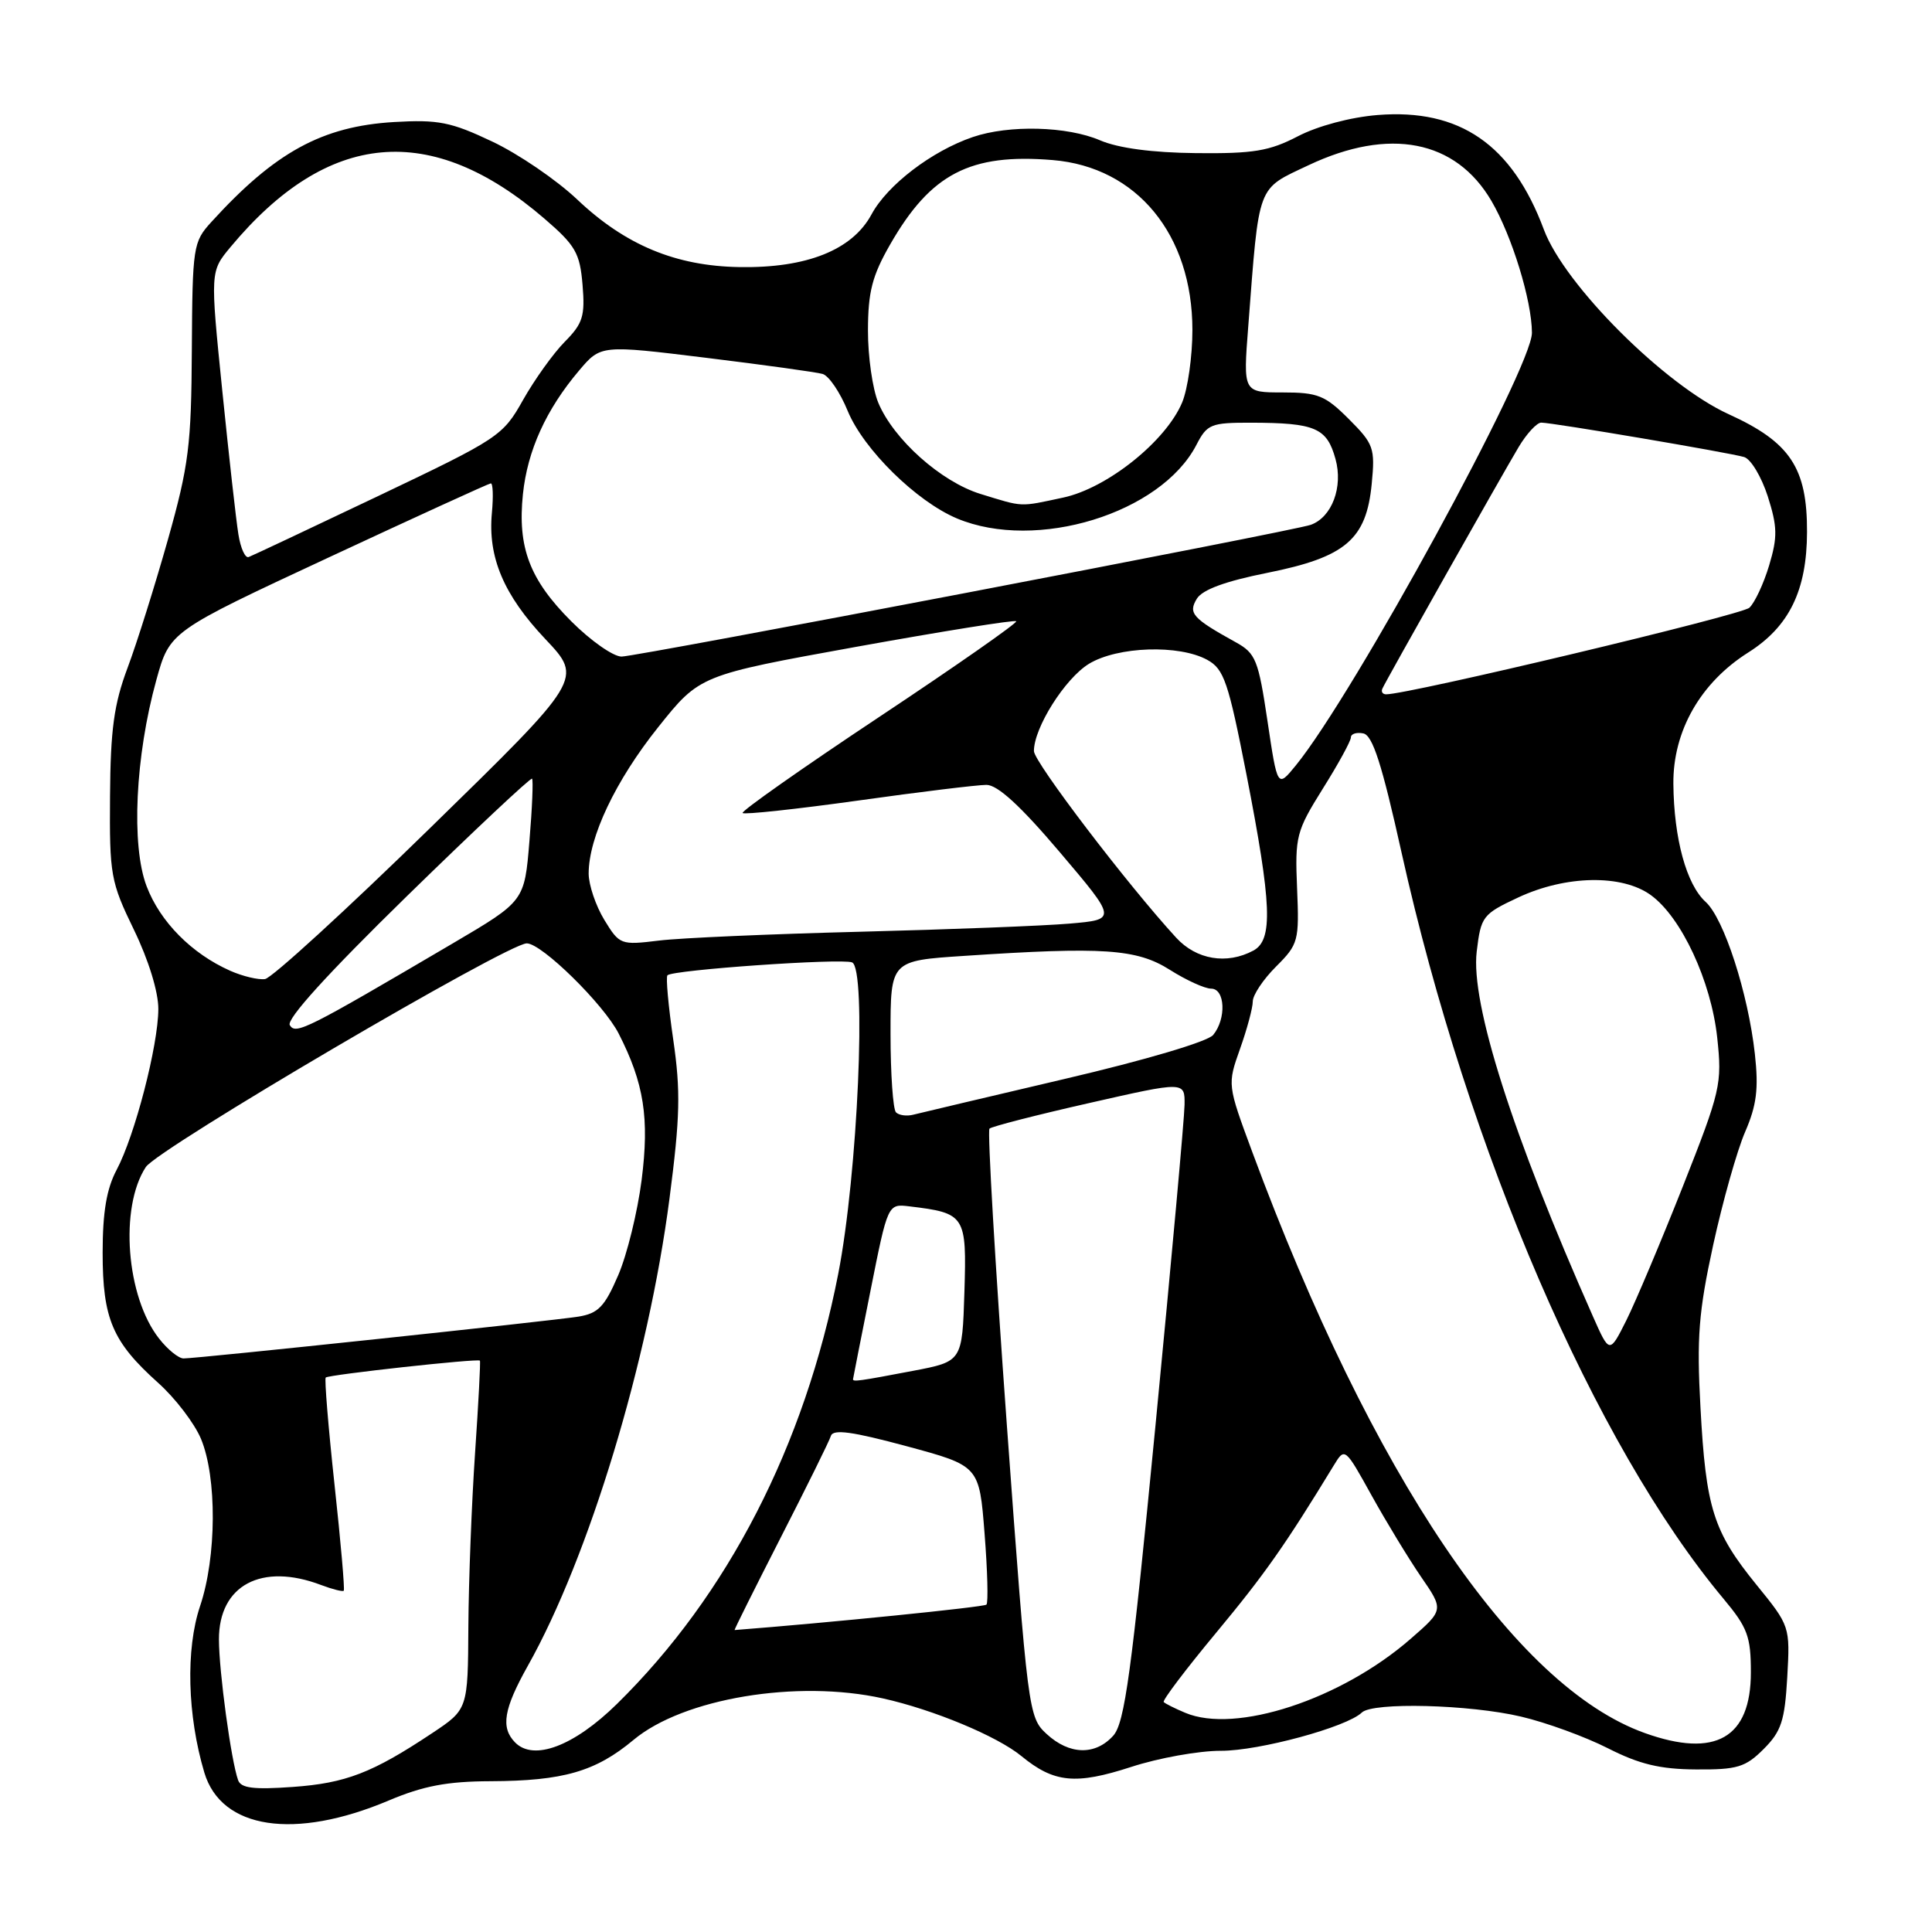 <?xml version="1.0" encoding="UTF-8" standalone="no"?>
<!DOCTYPE svg PUBLIC "-//W3C//DTD SVG 1.1//EN" "http://www.w3.org/Graphics/SVG/1.1/DTD/svg11.dtd" >
<svg xmlns="http://www.w3.org/2000/svg" xmlns:xlink="http://www.w3.org/1999/xlink" version="1.1" viewBox="0 0 256 256">
 <g >
 <path fill="currentColor"
d=" M 51.50 238.58 C 56.09 236.64 59.26 236.04 65.00 236.02 C 74.63 235.98 78.92 234.74 83.94 230.55 C 90.54 225.03 105.64 222.52 117.00 225.05 C 123.69 226.54 132.12 230.05 135.33 232.68 C 139.66 236.24 142.52 236.52 149.88 234.13 C 153.52 232.94 158.88 231.98 161.78 231.99 C 166.84 232.00 178.46 228.85 180.45 226.92 C 181.89 225.52 194.73 225.85 201.55 227.46 C 204.88 228.24 210.06 230.13 213.05 231.65 C 217.22 233.77 219.96 234.43 224.72 234.46 C 230.20 234.50 231.28 234.17 233.69 231.76 C 236.03 229.42 236.49 228.02 236.82 222.25 C 237.20 215.50 237.18 215.45 232.74 209.99 C 227.01 202.93 226.04 199.86 225.32 186.49 C 224.81 177.23 225.08 173.81 227.00 164.99 C 228.26 159.22 230.16 152.48 231.23 150.00 C 232.77 146.45 233.04 144.27 232.53 139.66 C 231.64 131.61 228.43 121.70 226.01 119.51 C 223.46 117.20 221.80 111.13 221.73 103.86 C 221.67 96.87 225.32 90.46 231.65 86.46 C 237.08 83.03 239.42 78.23 239.44 70.50 C 239.47 61.99 237.21 58.59 229.05 54.88 C 220.58 51.02 207.31 37.77 204.57 30.42 C 200.37 19.16 193.42 14.37 182.55 15.24 C 178.94 15.53 174.61 16.69 171.97 18.06 C 168.20 20.02 166.09 20.37 158.50 20.29 C 152.67 20.23 148.19 19.63 145.78 18.60 C 141.42 16.72 133.70 16.52 128.90 18.16 C 123.47 20.01 117.58 24.51 115.48 28.41 C 112.94 33.12 106.90 35.54 98.00 35.39 C 89.55 35.26 82.87 32.48 76.50 26.45 C 73.75 23.84 68.67 20.38 65.21 18.75 C 59.75 16.16 58.06 15.83 52.21 16.17 C 42.68 16.74 36.43 20.16 28.00 29.42 C 25.59 32.06 25.50 32.67 25.42 46.33 C 25.35 59.00 25.02 61.66 22.25 71.50 C 20.54 77.55 18.14 85.20 16.90 88.50 C 15.10 93.31 14.64 96.67 14.58 105.50 C 14.50 115.94 14.66 116.84 17.75 123.21 C 19.69 127.21 20.99 131.44 20.98 133.71 C 20.96 138.55 17.87 150.46 15.46 155.00 C 14.12 157.52 13.60 160.61 13.60 166.00 C 13.60 174.74 14.90 177.80 20.93 183.21 C 23.21 185.24 25.77 188.60 26.63 190.65 C 28.76 195.76 28.71 206.30 26.51 212.82 C 24.59 218.54 24.82 227.32 27.08 234.89 C 29.33 242.38 39.03 243.85 51.50 238.58 Z  M 31.55 235.88 C 30.62 233.28 29.02 221.50 29.01 217.25 C 28.99 210.04 34.67 207.02 42.57 210.03 C 44.06 210.59 45.40 210.93 45.55 210.78 C 45.70 210.63 45.15 204.28 44.32 196.67 C 43.50 189.07 42.98 182.70 43.16 182.53 C 43.57 182.15 63.33 179.98 63.59 180.29 C 63.69 180.40 63.40 185.90 62.95 192.50 C 62.50 199.10 62.10 209.45 62.06 215.50 C 62.00 226.50 62.00 226.50 57.25 229.66 C 49.34 234.92 45.82 236.28 38.78 236.78 C 33.62 237.15 31.92 236.94 31.55 235.88 Z  M 68.25 230.88 C 66.32 228.91 66.74 226.44 69.94 220.73 C 78.04 206.32 85.91 180.37 88.71 158.82 C 90.12 148.00 90.20 144.58 89.21 137.77 C 88.56 133.30 88.21 129.46 88.44 129.23 C 89.16 128.51 111.43 126.96 112.90 127.52 C 114.86 128.27 113.65 155.62 111.07 168.79 C 106.62 191.57 96.43 211.37 81.75 225.78 C 76.05 231.38 70.71 233.39 68.25 230.88 Z  M 138.67 229.75 C 136.28 227.54 136.19 226.85 133.41 188.79 C 131.86 167.50 130.83 149.84 131.11 149.55 C 131.40 149.27 137.34 147.74 144.32 146.16 C 157.00 143.28 157.00 143.28 156.96 146.39 C 156.94 148.10 155.21 167.16 153.12 188.75 C 149.92 221.78 149.03 228.31 147.50 230.00 C 145.12 232.63 141.69 232.54 138.67 229.75 Z  M 217.95 229.64 C 200.69 223.47 181.81 195.51 165.92 152.61 C 162.63 143.72 162.63 143.72 164.31 138.98 C 165.24 136.37 166.00 133.54 166.00 132.69 C 166.00 131.85 167.39 129.76 169.09 128.07 C 172.05 125.11 172.16 124.68 171.87 117.71 C 171.58 110.82 171.76 110.14 175.28 104.50 C 177.33 101.24 179.00 98.18 179.00 97.71 C 179.00 97.24 179.74 97.00 180.64 97.18 C 181.88 97.42 183.11 101.24 185.72 113.00 C 194.50 152.49 211.31 191.43 228.37 211.84 C 231.56 215.66 232.00 216.84 232.00 221.59 C 232.00 230.30 227.31 232.99 217.95 229.64 Z  M 157.04 226.95 C 155.68 226.38 154.40 225.74 154.20 225.53 C 153.99 225.33 157.13 221.18 161.16 216.33 C 167.58 208.60 170.29 204.75 176.76 194.13 C 178.19 191.78 178.23 191.81 181.73 198.13 C 183.67 201.63 186.62 206.48 188.28 208.91 C 191.32 213.32 191.32 213.32 186.91 217.16 C 177.69 225.20 163.71 229.78 157.04 226.95 Z  M 103.44 203.75 C 106.89 197.01 109.89 190.94 110.10 190.26 C 110.40 189.34 112.94 189.69 120.13 191.63 C 129.76 194.23 129.76 194.23 130.46 203.20 C 130.85 208.13 130.96 212.37 130.71 212.62 C 130.39 212.95 109.63 215.04 97.34 215.99 C 97.25 215.99 100.00 210.49 103.44 203.75 Z  M 113.03 182.75 C 113.04 182.61 114.09 177.32 115.35 171.00 C 117.64 159.50 117.64 159.50 120.51 159.85 C 127.92 160.74 128.10 161.04 127.79 171.19 C 127.50 180.40 127.50 180.40 121.00 181.64 C 113.86 183.00 112.99 183.12 113.03 182.75 Z  M 21.08 177.37 C 16.72 171.84 15.81 160.00 19.32 154.64 C 20.91 152.21 67.26 125.00 69.80 125.00 C 71.78 125.00 79.99 133.06 81.98 136.96 C 85.34 143.54 86.06 148.15 85.02 156.35 C 84.48 160.57 83.09 166.26 81.91 168.99 C 80.12 173.15 79.27 174.03 76.64 174.46 C 73.05 175.03 26.11 180.01 24.32 180.00 C 23.67 180.00 22.21 178.82 21.08 177.37 Z  M 211.08 174.45 C 200.39 150.33 194.86 132.96 195.67 126.10 C 196.23 121.42 196.45 121.13 201.17 118.92 C 207.48 115.97 214.93 115.83 218.75 118.61 C 222.80 121.55 226.73 130.00 227.54 137.49 C 228.20 143.65 228.00 144.51 222.98 157.22 C 220.09 164.52 216.72 172.50 215.50 174.95 C 213.27 179.39 213.27 179.39 211.08 174.45 Z  M 118.72 147.39 C 118.33 146.99 118.00 142.31 118.00 136.98 C 118.00 127.30 118.00 127.30 127.75 126.66 C 146.19 125.43 150.62 125.73 155.00 128.50 C 157.18 129.88 159.64 131.00 160.48 131.00 C 162.34 131.00 162.52 134.99 160.75 137.14 C 160.02 138.02 151.79 140.46 141.05 142.97 C 130.91 145.35 121.89 147.48 121.03 147.70 C 120.16 147.93 119.12 147.79 118.72 147.39 Z  M 38.40 135.84 C 37.92 135.06 43.40 129.02 53.92 118.74 C 62.87 110.00 70.33 103.00 70.50 103.18 C 70.67 103.35 70.52 107.08 70.15 111.46 C 69.50 119.41 69.50 119.41 60.00 125.00 C 40.51 136.46 39.19 137.12 38.40 135.84 Z  M 30.50 128.63 C 25.41 126.37 21.22 122.15 19.43 117.44 C 17.36 112.03 17.92 100.20 20.72 90.09 C 22.50 83.67 22.50 83.67 43.50 73.89 C 55.05 68.51 64.74 64.08 65.03 64.05 C 65.32 64.02 65.38 65.77 65.18 67.94 C 64.62 73.83 66.74 78.84 72.27 84.69 C 77.24 89.95 77.24 89.95 56.99 109.72 C 45.86 120.60 36.01 129.60 35.12 129.73 C 34.23 129.86 32.15 129.36 30.50 128.63 Z  M 155.85 124.25 C 149.44 117.28 137.00 100.96 137.00 99.52 C 137.00 96.42 141.12 89.90 144.29 87.96 C 148.09 85.65 156.25 85.38 159.98 87.44 C 162.19 88.66 162.76 90.35 165.17 102.66 C 168.52 119.84 168.71 124.55 166.07 125.96 C 162.56 127.84 158.53 127.17 155.85 124.25 Z  M 80.07 121.88 C 78.94 120.02 78.01 117.27 78.00 115.76 C 78.00 110.94 81.55 103.45 87.21 96.36 C 92.72 89.46 92.72 89.46 113.50 85.70 C 124.93 83.64 134.45 82.11 134.65 82.32 C 134.86 82.52 126.69 88.23 116.50 95.00 C 106.31 101.77 98.17 107.50 98.40 107.73 C 98.63 107.96 105.51 107.22 113.69 106.08 C 121.87 104.93 129.53 104.00 130.71 104.00 C 132.19 104.00 135.24 106.80 140.43 112.92 C 148.00 121.84 148.00 121.84 141.75 122.38 C 138.31 122.68 125.83 123.16 114.00 123.46 C 102.17 123.76 90.17 124.28 87.32 124.63 C 82.24 125.25 82.09 125.19 80.07 121.88 Z  M 167.95 95.55 C 166.74 87.43 166.39 86.56 163.74 85.10 C 158.01 81.93 157.41 81.26 158.59 79.33 C 159.33 78.13 162.38 77.01 167.95 75.90 C 178.31 73.82 181.05 71.48 181.76 64.11 C 182.22 59.37 182.03 58.83 178.72 55.52 C 175.59 52.39 174.62 52.00 169.96 52.00 C 164.72 52.00 164.72 52.00 165.40 43.25 C 166.87 24.13 166.48 25.16 173.39 21.89 C 184.10 16.83 192.89 18.54 197.62 26.62 C 200.34 31.26 202.97 39.81 202.99 44.09 C 203.01 48.74 179.39 92.01 171.68 101.45 C 169.27 104.40 169.27 104.40 167.95 95.55 Z  M 183.17 91.25 C 183.63 90.20 198.87 63.20 201.22 59.25 C 202.29 57.46 203.64 56.00 204.22 56.00 C 205.72 56.00 229.16 59.98 231.11 60.56 C 232.00 60.83 233.40 63.17 234.24 65.77 C 235.52 69.80 235.55 71.15 234.42 74.92 C 233.69 77.35 232.51 79.87 231.80 80.53 C 230.75 81.50 186.65 92.01 183.67 92.00 C 183.21 92.00 182.98 91.66 183.17 91.25 Z  M 75.71 82.34 C 70.18 76.81 68.56 72.56 69.29 65.48 C 69.89 59.70 72.36 54.26 76.73 49.10 C 79.61 45.70 79.61 45.70 93.56 47.41 C 101.23 48.35 108.17 49.31 109.00 49.55 C 109.83 49.79 111.32 51.99 112.32 54.44 C 114.42 59.55 121.43 66.44 126.81 68.70 C 137.32 73.10 153.83 68.03 158.53 58.95 C 159.95 56.20 160.44 56.00 165.78 56.01 C 174.29 56.03 175.82 56.69 176.96 60.82 C 177.99 64.53 176.49 68.53 173.69 69.54 C 171.46 70.35 84.36 87.00 82.36 87.00 C 81.26 87.00 78.27 84.90 75.71 82.34 Z  M 31.59 70.81 C 31.29 68.99 30.33 60.41 29.45 51.74 C 27.85 35.97 27.85 35.97 30.54 32.74 C 43.43 17.26 57.11 16.02 72.15 28.98 C 76.26 32.52 76.84 33.53 77.19 37.74 C 77.54 41.88 77.23 42.87 74.83 45.29 C 73.31 46.83 70.83 50.30 69.31 52.99 C 66.63 57.77 66.10 58.11 50.17 65.70 C 41.16 69.99 33.41 73.64 32.95 73.81 C 32.49 73.99 31.88 72.64 31.59 70.81 Z  M 129.92 65.45 C 124.70 63.84 118.41 58.23 116.38 53.37 C 115.62 51.55 115.00 47.24 115.01 43.78 C 115.02 38.67 115.57 36.54 117.95 32.39 C 123.33 23.01 128.55 20.30 139.49 21.21 C 150.64 22.13 158.00 31.09 158.00 43.73 C 158.00 47.21 157.39 51.53 156.64 53.33 C 154.49 58.46 146.72 64.68 140.89 65.93 C 135.00 67.19 135.68 67.22 129.92 65.45 Z "/>
</g>
</svg>